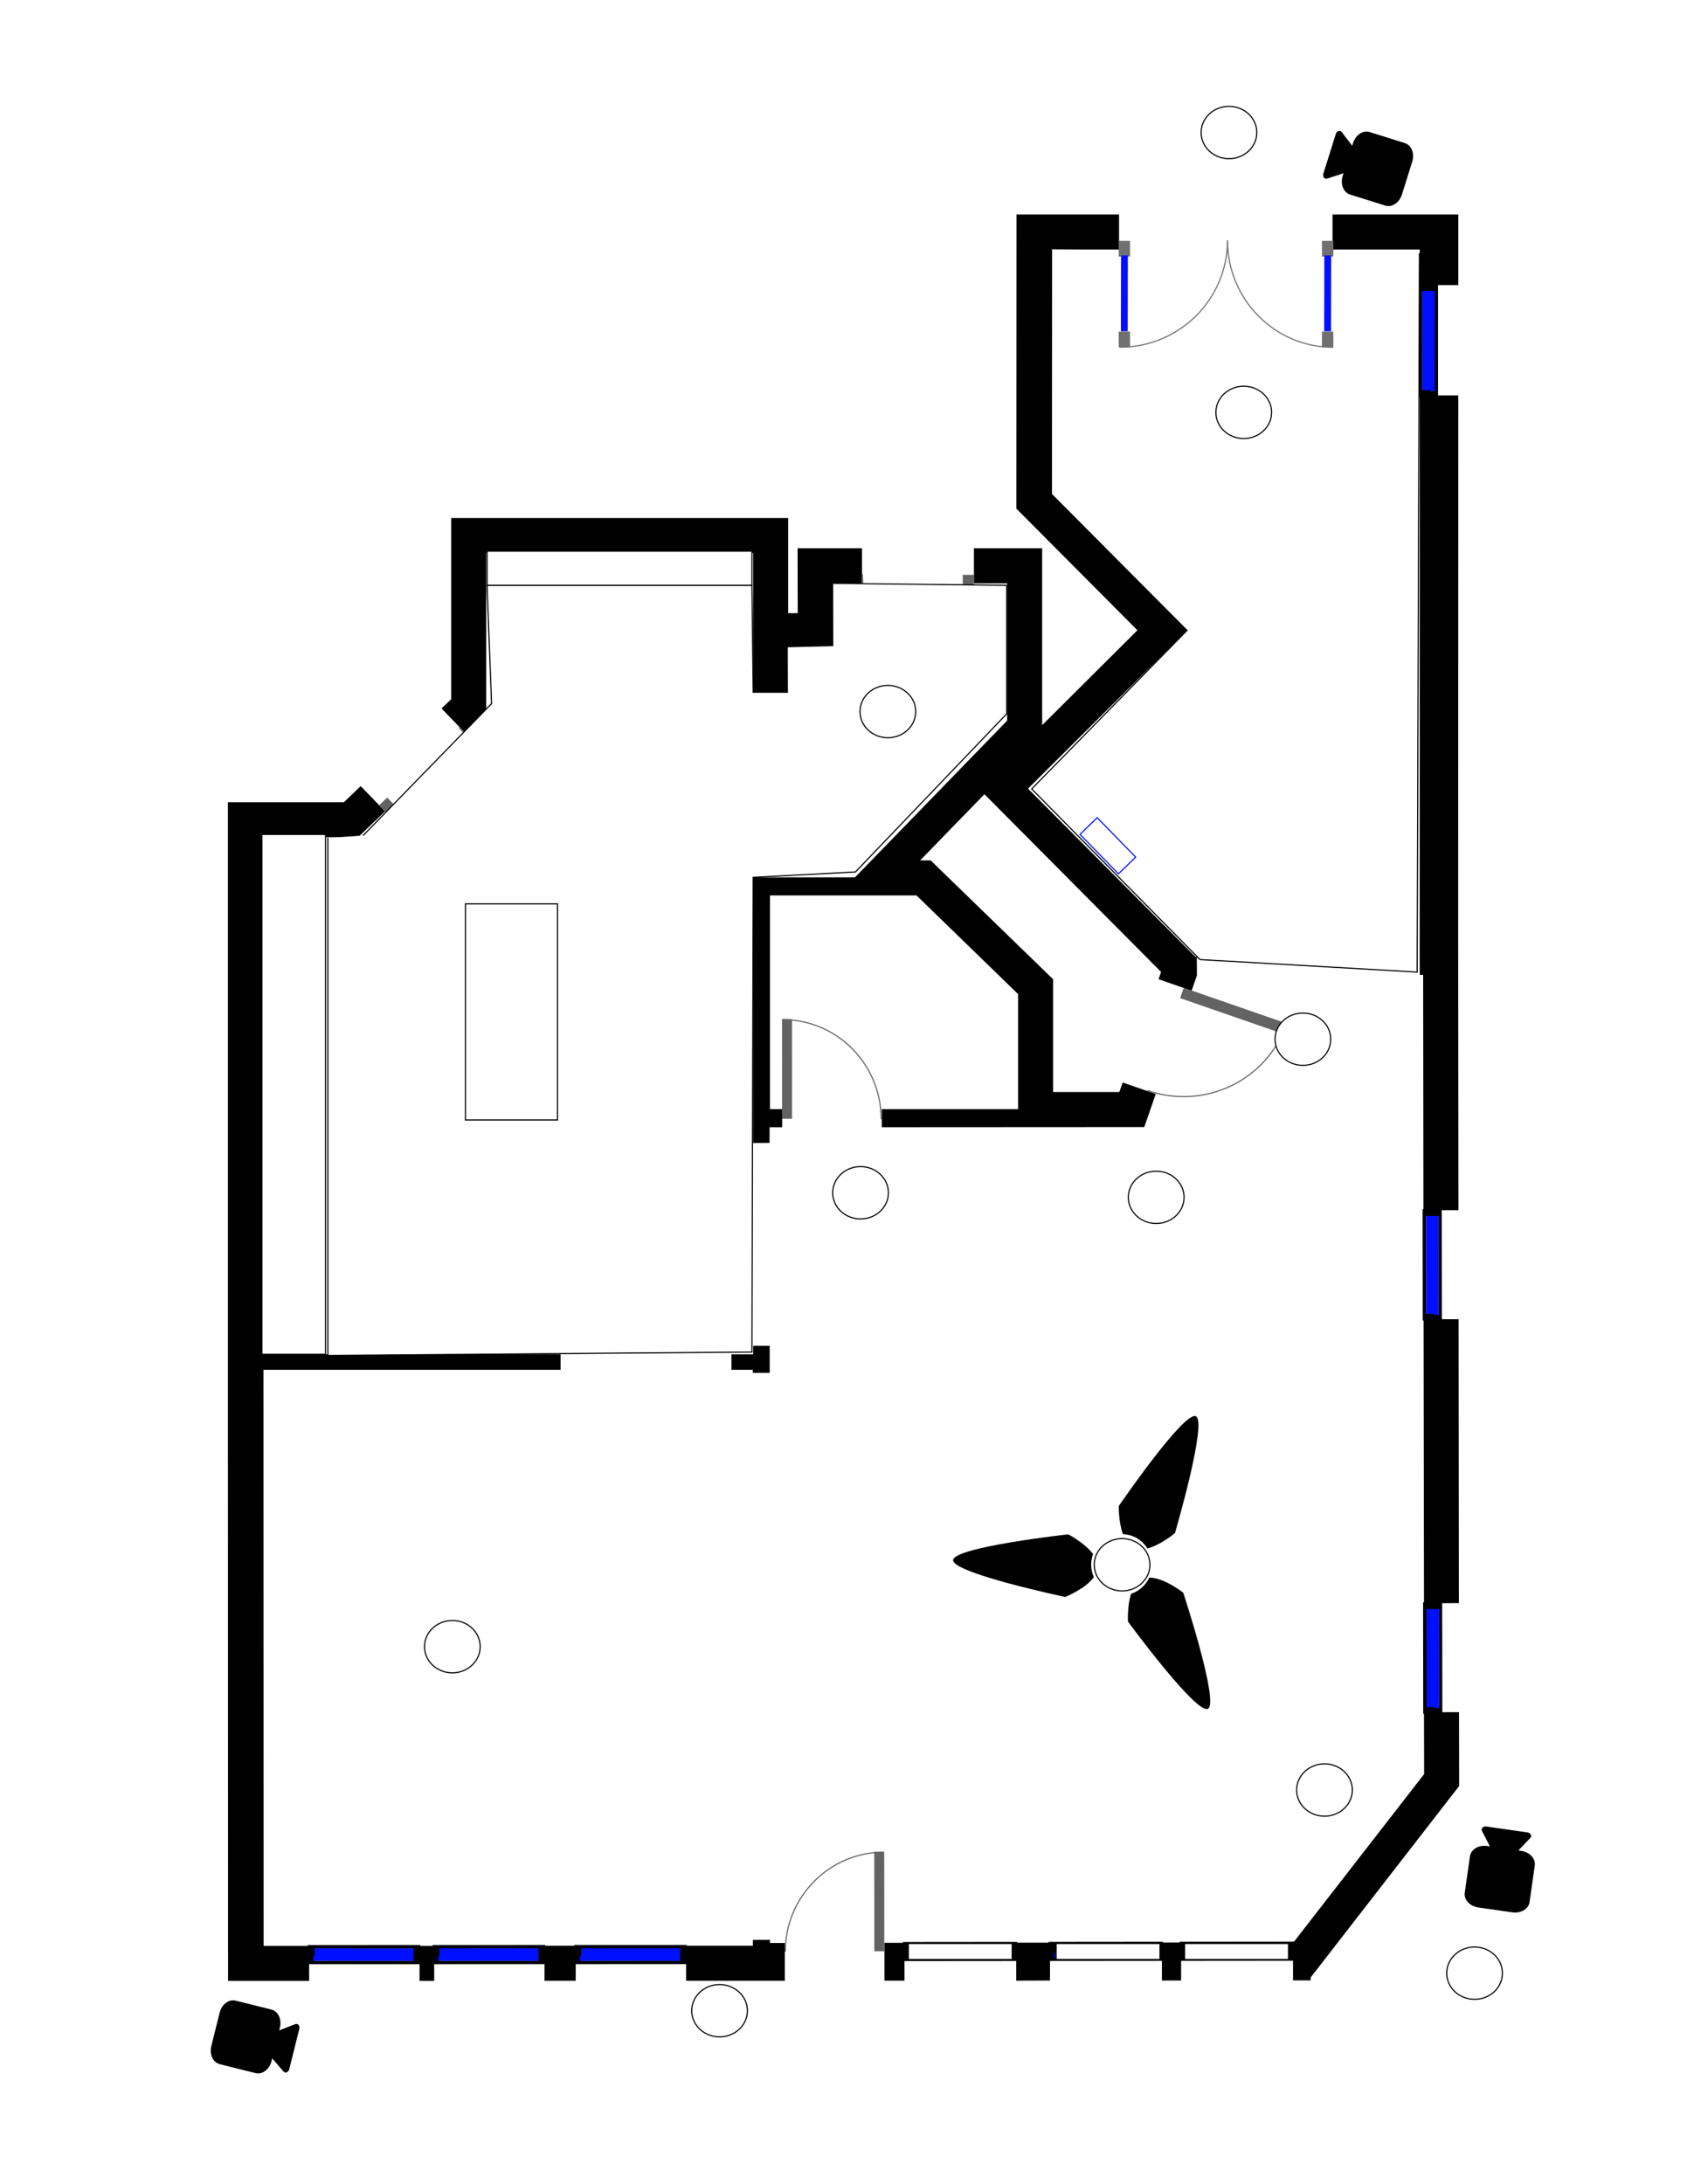 <?xml version="1.0" encoding="utf-8"?>
<!-- Generator: Adobe Illustrator 12.0.0, SVG Export Plug-In . SVG Version: 6.00 Build 51448)  -->
<!DOCTYPE svg PUBLIC "-//W3C//DTD SVG 1.1//EN" "http://www.w3.org/Graphics/SVG/1.1/DTD/svg11.dtd">
<svg  version="1.1" xmlns="http://www.w3.org/2000/svg" xmlns:xlink="http://www.w3.org/1999/xlink" width="1483.637" height="1920" viewBox="0 0 1483.637 1920"
	 overflow="visible" enable-background="new 0 0 1483.637 1920" xml:space="preserve">
<g id="Layer_1">
	<g id="Layer_1_1_">
		<g id="surface3">
			<path fill="#FFFFFF" d="M0,0h1483.637v1920H0V0z"/>
			<path d="M200.43,1221.477V705.191h102l14.785-14.164l21.435,22.172l-23.777,22.789h-83.645v454.565h261.777v13.552H231.719
				l0.125,506.426h40.035v30.801h-71.324L200.43,1221.477 M381.887,1741.332h-12.934v-30.801h12.813L381.887,1741.332
				 M506.309,1741.207h-27.473v-30.797h27.473V1741.207 M677.168,1707.945h13.059v33.262h-86.848v-30.797h58.762v-5.176h15.027
				V1707.945 M795.43,1741.082h-17.617v-33.258h17.617V1741.082 M923.422,1740.961l-29.688,0.121v-33.383h29.688V1740.961
				 M1038.727,1740.961h-16.875v-33.383h16.875V1740.961 M1283.258,1569.977l-130.582,168.273v2.586h-15.52v-33.383h0.367
				l114.938-147.949l-0.125-54.324l30.797-0.125L1283.258,1569.977 M1283.012,1409.215l-30.676,0.121l-0.371-249.703h30.801
				L1283.012,1409.215 M662.016,1204.105h-18.723v-13.552h19.094v-7.516h14.535v23.776h-14.906V1204.105 M1282.395,826.164
				l0.246,237.629h-30.797l-0.246-206.832h-2.957l-0.125-14.781v-0.987l0.125-493.613h33.875L1282.395,826.164 M895.336,974.977
				V873.836l-89.313-86.723H677.168v187.862h10.719v15.892h-11.086v13.797l-14.414,0.121V771.223h89.56l133.78-137.727V512.773
				h-29.194v-30.798h59.992v155.462l83.77-83.398L893.859,447.113l0.121-258.574h90.176v30.797h-59.379l-0.121,215.09
				l119.246,119.738l-139.82,139.078l147.332,147.949h1.234v1.479h-0.125l0.125,14.781l-4.685,13.43l-29.07-10.102l2.22-6.406
				L865.77,698.172l-56.543,58.146h9.238l107.668,104.465v99.164h58.271l2.957-8.375l29.069,10.102l-10.102,29.07l-230.855,0.125
				v-15.892H895.336 M662.387,486.164H427.59v141.668l-17.863,17.121l-21.434-22.172l8.5-8.133V455.367h296.391v83.645h8.379
				l-0.125-57.035h56.668v30.798h-25.87l0.125,57.034h-39.914v38.681h-30.06V486.164 M1282.516,250.629h-33.875v-31.293h-76.746
				v-30.797h110.621V250.629"/>
			<path fill="#FFFFFF" stroke="#000000" stroke-width="3" stroke-miterlimit="10" d="M1249.383,251.301
				c-0.004,32.008-0.004,64.016-0.004,96.027c4.598,0,9.195,0,13.797,0c0-32.008,0-64.02,0.004-96.027
				C1258.578,251.301,1253.98,251.301,1249.383,251.301z"/>
			<path stroke="#000FFF" stroke-width="6" stroke-miterlimit="10" d="M1253.879,254.695c-0.02,29.746-0.043,59.492-0.066,89.238"/>
			<path stroke="#000000" stroke-width="3" stroke-miterlimit="10" d="M1251.352,251.301c0,0.969,0,1.938,0,2.906
				c1.81,0.004,3.613,0.004,5.423,0.004c0-0.973,0-1.941,0-2.91C1254.965,251.301,1253.16,251.301,1251.352,251.301z"/>
			<path stroke="#000000" stroke-width="3" stroke-miterlimit="10" d="M1256.277,344.418c0,0.969,0,1.941,0,2.91
				c1.641,0,3.285,0,4.926,0c0-0.969,0-1.941,0-2.91C1259.563,344.418,1257.918,344.418,1256.277,344.418z"/>
			<path stroke="#000FFF" stroke-width="6" stroke-miterlimit="10" d="M1258.809,254.695c-0.022,29.746-0.047,59.492-0.065,89.238"
				/>
			<path stroke="#000000" stroke-width="3" stroke-miterlimit="10" d="M1251.348,344.418c0,0.969,0,1.941,0,2.91
				c1.646,0,3.285,0,4.931,0c0-0.969,0-1.941,0-2.91C1254.633,344.418,1252.992,344.418,1251.348,344.418z"/>
			<path stroke="#000000" stroke-width="3" stroke-miterlimit="10" d="M1256.281,251.301c0,0.969,0,1.938,0,2.91
				c1.641,0,3.285,0,4.926,0c0-0.973,0-1.941,0-2.91C1259.566,251.301,1257.922,251.301,1256.281,251.301z"/>
			<path fill="#FFFFFF" stroke="#000000" stroke-width="3" stroke-miterlimit="10" d="M602.547,1711.219
				c-32.008,0.008-64.02,0.021-96.027,0.027c0,4.602,0.005,9.199,0.005,13.797c32.008-0.008,64.02-0.02,96.026-0.027
				C602.551,1720.418,602.547,1715.816,602.547,1711.219z"/>
			<path stroke="#000FFF" stroke-width="6" stroke-miterlimit="10" d="M599.152,1715.719c-29.746-0.012-59.492-0.026-89.238-0.039"
				/>
			<path stroke="#000000" stroke-width="3" stroke-miterlimit="10" d="M602.547,1713.188c-0.969,0.005-1.938,0.005-2.91,0.005
				c0,1.805,0.004,3.612,0.004,5.418c0.97,0,1.938,0,2.91,0C602.551,1716.805,602.547,1714.996,602.547,1713.188z"/>
			<path stroke="#000000" stroke-width="3" stroke-miterlimit="10" d="M509.43,1718.145c-0.969,0-1.938,0-2.91,0
				c0,1.646,0.005,3.285,0.005,4.931c0.969,0,1.938-0.004,2.909-0.004C509.434,1721.43,509.43,1719.785,509.43,1718.145z"/>
			<path stroke="#000FFF" stroke-width="6" stroke-miterlimit="10" d="M599.156,1720.645c-29.746-0.012-59.492-0.022-89.238-0.034"
				/>
			<path stroke="#000000" stroke-width="3" stroke-miterlimit="10" d="M509.43,1713.219c-0.969,0-1.94,0-2.91,0
				c0,1.642,0,3.285,0,4.926c0.974,0,1.941,0,2.91,0C509.43,1716.5,509.43,1714.859,509.43,1713.219z"/>
			<path stroke="#000000" stroke-width="3" stroke-miterlimit="10" d="M602.551,1718.117c-0.973,0-1.94,0-2.91,0
				c0,1.645,0,3.285,0,4.93c0.97,0,1.941-0.004,2.91-0.004C602.551,1721.402,602.551,1719.758,602.551,1718.117z"/>
			<path fill="#FFFFFF" stroke="#000000" stroke-width="3" stroke-miterlimit="10" d="M478.027,1711.254
				c-32.009,0.012-64.021,0.021-96.027,0.031c0,4.598,0.004,9.195,0.004,13.797c32.008-0.012,64.021-0.02,96.027-0.031
				C478.031,1720.453,478.031,1715.855,478.027,1711.254z"/>
			<path stroke="#000FFF" stroke-width="6" stroke-miterlimit="10" d="M474.633,1715.754c-29.746-0.012-59.492-0.022-89.238-0.035"
				/>
			<path stroke="#000000" stroke-width="3" stroke-miterlimit="10" d="M478.027,1713.227c-0.97,0-1.938,0-2.91,0
				c0.004,1.81,0.004,3.613,0.004,5.423c0.969,0,1.941,0,2.91-0.005C478.031,1716.84,478.031,1715.031,478.027,1713.227z"/>
			<path stroke="#000000" stroke-width="3" stroke-miterlimit="10" d="M384.91,1718.18c-0.969,0-1.938,0.004-2.91,0.004
				c0.004,1.642,0.004,3.285,0.004,4.927c0.969,0,1.938,0,2.91,0C384.914,1721.465,384.914,1719.824,384.91,1718.18z"/>
			<path stroke="#000FFF" stroke-width="6" stroke-miterlimit="10" d="M474.637,1720.684c-29.746-0.016-59.492-0.026-89.237-0.039"
				/>
			<path stroke="#000000" stroke-width="3" stroke-miterlimit="10" d="M384.91,1713.254c-0.969,0-1.941,0-2.91,0
				c0,1.646,0,3.285,0,4.93c0.973,0,1.941-0.004,2.91-0.004C384.91,1716.539,384.91,1714.895,384.91,1713.254z"/>
			<path stroke="#000000" stroke-width="3" stroke-miterlimit="10" d="M478.031,1718.152c-0.974,0-1.941,0-2.91,0.004
				c0,1.641,0,3.285,0,4.926c0.973,0,1.941,0,2.91,0C478.031,1721.438,478.031,1719.797,478.031,1718.152z"/>
			<path fill="#FFFFFF" stroke="#000000" stroke-width="3" stroke-miterlimit="10" d="M368.117,1711.289
				c-32.008,0.008-64.02,0.016-96.027,0.027c0,4.598,0.004,9.198,0.004,13.797c32.008-0.013,64.021-0.021,96.027-0.027
				C368.121,1720.484,368.121,1715.887,368.117,1711.289z"/>
			<path stroke="#000FFF" stroke-width="6" stroke-miterlimit="10" d="M364.727,1715.789c-29.745-0.016-59.496-0.027-89.242-0.039"
				/>
			<path stroke="#000000" stroke-width="3" stroke-miterlimit="10" d="M368.117,1713.258c-0.969,0-1.938,0-2.906,0
				c0,1.81,0,3.613,0,5.422c0.969,0,1.941,0,2.91,0C368.121,1716.871,368.121,1715.066,368.117,1713.258z"/>
			<path stroke="#000000" stroke-width="3" stroke-miterlimit="10" d="M275,1718.215c-0.969,0-1.938,0-2.906,0
				c0,1.641,0,3.285,0,4.926c0.969,0,1.941,0,2.91,0C275.004,1721.5,275.004,1719.855,275,1718.215z"/>
			<path stroke="#000FFF" stroke-width="6" stroke-miterlimit="10" d="M364.727,1720.715c-29.745-0.012-59.492-0.022-89.238-0.039"
				/>
			<path stroke="#000000" stroke-width="3" stroke-miterlimit="10" d="M275,1713.285c-0.969,0-1.941,0-2.91,0
				c0,1.645,0,3.285,0.004,4.93c0.969,0,1.938,0,2.906,0C275,1716.57,275,1714.93,275,1713.285z"/>
			<path stroke="#000000" stroke-width="3" stroke-miterlimit="10" d="M368.121,1718.188c-0.969,0-1.941,0-2.91,0
				c0,1.642,0,3.285,0,4.927c0.973,0,1.941,0,2.91,0C368.121,1721.473,368.121,1719.828,368.121,1718.188z"/>
			<path fill="#FFFFFF" stroke="#000000" stroke-width="3" stroke-miterlimit="10" d="M893.078,1708.5
				c-32.492,0.031-64.98,0.059-97.469,0.086c0.004,4.603,0.008,9.199,0.012,13.797c32.488-0.026,64.979-0.055,97.469-0.086
				C893.086,1717.699,893.082,1713.102,893.078,1708.5z"/>
			<path stroke="#000FFF" stroke-width="6" stroke-miterlimit="10" d="M889.637,1713.004c-30.194,0.004-60.387,0.012-90.578,0.016"
				/>
			<path stroke="#000000" stroke-width="3" stroke-miterlimit="10" d="M893.078,1710.473c-0.984,0-1.969,0-2.953,0
				c0.004,1.81,0.004,3.617,0.004,5.422c0.988,0,1.973,0,2.957-0.004C893.082,1714.086,893.082,1712.277,893.078,1710.473z"/>
			<path stroke="#000000" stroke-width="3" stroke-miterlimit="10" d="M798.566,1715.484c-0.984,0-1.97,0-2.953,0
				c0.004,1.645,0.004,3.285,0.004,4.93c0.983,0,1.969-0.004,2.953-0.004C798.57,1718.77,798.57,1717.125,798.566,1715.484z"/>
			<path stroke="#000FFF" stroke-width="6" stroke-miterlimit="10" d="M889.641,1717.93c-30.19,0.009-60.387,0.013-90.578,0.017"/>
			<path stroke="#000000" stroke-width="3" stroke-miterlimit="10" d="M798.563,1710.555c-0.983,0.004-1.969,0.004-2.952,0.004
				c0,1.642,0.004,3.285,0.004,4.927c0.983,0,1.969,0,2.953,0C798.566,1713.84,798.566,1712.199,798.563,1710.555z"/>
			<path stroke="#000000" stroke-width="3" stroke-miterlimit="10" d="M893.082,1715.398c-0.984,0-1.969,0.004-2.953,0.004
				c0.004,1.641,0.004,3.285,0.004,4.926c0.988,0,1.974,0,2.957,0C893.086,1718.684,893.086,1717.043,893.082,1715.398z"/>
			<path fill="#FFFFFF" stroke="#000000" stroke-width="3" stroke-miterlimit="10" d="M1021.195,1708.387
				c-32.492,0.031-64.98,0.06-97.474,0.086c0.004,4.603,0.009,9.199,0.013,13.797c32.491-0.026,64.979-0.055,97.473-0.086
				C1021.203,1717.586,1021.199,1712.984,1021.195,1708.387z"/>
			<path stroke="#000FFF" stroke-width="6" stroke-miterlimit="10" d="M1017.75,1712.891c-30.191,0.004-60.383,0.009-90.578,0.017"
				/>
			<path stroke="#000000" stroke-width="3" stroke-miterlimit="10" d="M1021.195,1710.359c-0.984,0-1.97,0-2.953,0
				c0,1.809,0.004,3.612,0.004,5.422c0.984,0,1.969,0,2.953-0.004C1021.199,1713.973,1021.195,1712.164,1021.195,1710.359z"/>
			<path stroke="#000000" stroke-width="3" stroke-miterlimit="10" d="M926.684,1715.371c-0.983,0-1.969,0-2.952,0
				c0,1.645,0.004,3.285,0.004,4.93c0.983,0,1.969-0.004,2.953-0.004C926.688,1718.656,926.684,1717.012,926.684,1715.371z"/>
			<path stroke="#000FFF" stroke-width="6" stroke-miterlimit="10" d="M1017.758,1717.816c-30.195,0.004-60.387,0.012-90.578,0.016"
				/>
			<path stroke="#000000" stroke-width="3" stroke-miterlimit="10" d="M926.68,1710.441c-0.983,0-1.969,0.004-2.953,0.004
				c0,1.641,0,3.285,0.005,4.926c0.983,0,1.969,0,2.952,0C926.684,1713.727,926.68,1712.086,926.68,1710.441z"/>
			<path stroke="#000000" stroke-width="3" stroke-miterlimit="10" d="M1021.199,1715.285c-0.984,0-1.969,0.004-2.953,0.004
				c0,1.641,0.004,3.285,0.004,4.926c0.984,0,1.969,0,2.953,0C1021.203,1718.57,1021.203,1716.93,1021.199,1715.285z"/>
			<path fill="#FFFFFF" stroke="#000000" stroke-width="3" stroke-miterlimit="10" d="M1136.492,1708.285
				c-32.492,0.027-64.98,0.059-97.474,0.086c0.005,4.598,0.013,9.199,0.017,13.797c32.488-0.027,64.977-0.059,97.469-0.086
				C1136.5,1717.484,1136.496,1712.883,1136.492,1708.285z"/>
			<path stroke="#000FFF" stroke-width="6" stroke-miterlimit="10" d="M1133.051,1712.785c-30.194,0.008-60.387,0.012-90.578,0.02"
				/>
			<path stroke="#000000" stroke-width="3" stroke-miterlimit="10" d="M1136.492,1710.254c-0.984,0.004-1.969,0.004-2.953,0.004
				c0.004,1.81,0.004,3.613,0.004,5.422c0.984,0,1.969-0.004,2.953-0.004C1136.496,1713.871,1136.496,1712.063,1136.492,1710.254z"
				/>
			<path stroke="#000000" stroke-width="3" stroke-miterlimit="10" d="M1041.98,1715.266c-0.984,0.004-1.97,0.004-2.953,0.004
				c0,1.646,0.004,3.285,0.004,4.931c0.983-0.004,1.969-0.004,2.953-0.004C1041.984,1718.551,1041.984,1716.91,1041.98,1715.266z"/>
			<path stroke="#000FFF" stroke-width="6" stroke-miterlimit="10" d="M1133.055,1717.715c-30.194,0.004-60.387,0.012-90.578,0.016"
				/>
			<path stroke="#000000" stroke-width="3" stroke-miterlimit="10" d="M1041.977,1710.34c-0.983,0-1.969,0-2.952,0.004
				c0,1.642,0.004,3.285,0.004,4.926c0.983,0,1.969,0,2.953-0.004C1041.98,1713.625,1041.977,1711.98,1041.977,1710.34z"/>
			<path stroke="#000000" stroke-width="3" stroke-miterlimit="10" d="M1136.496,1715.184c-0.984,0-1.969,0-2.953,0.004
				c0.004,1.642,0.004,3.285,0.004,4.927c0.984,0,1.969,0,2.953-0.004C1136.5,1718.469,1136.5,1716.824,1136.496,1715.184z"/>
			<path fill="#FFFFFF" stroke="#000000" stroke-width="3" stroke-miterlimit="10" d="M1253.039,1410.066
				c0.039,31.637,0.074,63.276,0.113,94.918c4.598-0.004,9.198-0.013,13.797-0.017c-0.039-31.641-0.074-63.28-0.113-94.922
				C1262.238,1410.055,1257.637,1410.059,1253.039,1410.066z"/>
			<path stroke="#000FFF" stroke-width="6" stroke-miterlimit="10" d="M1257.543,1413.414c0.012,29.402,0.027,58.809,0.039,88.211"
				/>
			<path stroke="#000000" stroke-width="3" stroke-miterlimit="10" d="M1255.012,1410.063c0,0.957,0,1.918,0,2.875
				c1.81,0,3.617-0.004,5.422-0.004c0-0.961-0.004-1.918-0.004-2.879C1258.625,1410.059,1256.816,1410.059,1255.012,1410.063z"/>
			<path stroke="#000000" stroke-width="3" stroke-miterlimit="10" d="M1260.047,1502.102c0.004,0.957,0.004,1.918,0.004,2.875
				c1.646,0,3.285-0.004,4.931-0.004c-0.005-0.961-0.005-1.918-0.005-2.879C1263.332,1502.098,1261.691,1502.098,1260.047,1502.102z
				"/>
			<path stroke="#000FFF" stroke-width="6" stroke-miterlimit="10" d="M1262.469,1413.41c0.017,29.402,0.027,58.805,0.043,88.207"/>
			<path stroke="#000000" stroke-width="3" stroke-miterlimit="10" d="M1255.121,1502.105c0,0.961,0,1.918,0.004,2.879
				c1.641-0.004,3.285-0.004,4.926-0.009c0-0.957,0-1.918-0.004-2.875C1258.406,1502.102,1256.762,1502.105,1255.121,1502.105z"/>
			<path stroke="#000000" stroke-width="3" stroke-miterlimit="10" d="M1259.938,1410.059c0,0.957,0.005,1.914,0.005,2.875
				c1.641-0.004,3.284-0.004,4.926-0.008c0-0.957,0-1.918-0.004-2.875C1263.223,1410.055,1261.578,1410.055,1259.938,1410.059z"/>
			<path fill="#FFFFFF" stroke="#000000" stroke-width="3" stroke-miterlimit="10" d="M1252.625,1064.461
				c0.039,31.641,0.074,63.277,0.113,94.918c4.598-0.004,9.199-0.012,13.797-0.016c-0.039-31.642-0.074-63.281-0.113-94.918
				C1261.824,1064.449,1257.223,1064.453,1252.625,1064.461z"/>
			<path stroke="#000FFF" stroke-width="6" stroke-miterlimit="10" d="M1257.129,1067.809c0.012,29.406,0.027,58.81,0.039,88.211"/>
			<path stroke="#000000" stroke-width="3" stroke-miterlimit="10" d="M1254.594,1064.457c0.004,0.961,0.004,1.918,0.004,2.879
				c1.81-0.004,3.613-0.008,5.422-0.008c0-0.961-0.004-1.918-0.004-2.875C1258.211,1064.453,1256.402,1064.457,1254.594,1064.457z"
				/>
			<path stroke="#000000" stroke-width="3" stroke-miterlimit="10" d="M1259.633,1156.496c0,0.957,0.004,1.918,0.004,2.875
				c1.646,0,3.285-0.004,4.931-0.004c-0.004-0.961-0.004-1.918-0.004-2.879C1262.918,1156.492,1261.277,1156.492,1259.633,1156.496z
				"/>
			<path stroke="#000FFF" stroke-width="6" stroke-miterlimit="10" d="M1262.055,1067.805c0.017,29.402,0.027,58.806,0.043,88.207"
				/>
			<path stroke="#000000" stroke-width="3" stroke-miterlimit="10" d="M1254.707,1156.5c0,0.961,0,1.918,0.004,2.879
				c1.641-0.004,3.285-0.004,4.926-0.008c0-0.957-0.004-1.918-0.004-2.875C1257.992,1156.496,1256.348,1156.5,1254.707,1156.5z"/>
			<path stroke="#000000" stroke-width="3" stroke-miterlimit="10" d="M1259.523,1064.453c0,0.957,0.004,1.918,0.004,2.875
				c1.641,0,3.285-0.004,4.926-0.004c0-0.961,0-1.918-0.004-2.879C1262.809,1064.449,1261.164,1064.449,1259.523,1064.453z"/>
			<g id="pantry_door">
				<path fill="none" stroke="#636363" stroke-miterlimit="10" d="M401.719,778.273c38.863-37.332,39.801-99.418,2.094-138.677"/>
				<path fill="#636363" d="M333.426,707.891c22.758,23.691,45.521,47.388,68.277,71.082c2.371-2.276,4.742-4.555,7.109-6.828
					c-22.759-23.694-45.521-47.391-68.277-71.082C338.164,703.336,335.797,705.613,333.426,707.891z"/>
			</g>
			<g id="basement_door">
				<path fill="none" stroke="#636363" stroke-miterlimit="10" d="M1131.34,900.109c-17.223,49.707-71.887,75.895-122.09,58.5"/>
				<path fill="#636363" d="M1041.047,868.313c30.301,10.5,60.605,21,90.906,31.5c-1.051,3.031-2.103,6.063-3.148,9.091
					c-30.305-10.5-60.604-21-90.91-31.5C1038.945,874.375,1039.996,871.344,1041.047,868.313z"/>
			</g>
			<g id="half_bath_door">
				<path fill="none" stroke="#636363" stroke-miterlimit="10" d="M688.195,896.293c47.901-0.02,86.75,39.191,86.77,87.578"/>
				<path fill="#636363" d="M687.793,983.469c-0.012-29.203-0.023-58.41-0.035-87.612c2.918,0,5.84,0,8.758-0.005
					c0.013,29.207,0.027,58.41,0.039,87.613C693.633,983.465,690.711,983.469,687.793,983.469z"/>
			</g>
			<g id="back_door">
				<path fill="none" stroke="#636363" stroke-miterlimit="10" d="M777.188,1628.164c-47.854,0.043-86.616,39.266-86.573,87.604"/>
				<path fill="#636363" d="M777.703,1715.254c-0.023-29.176-0.051-58.352-0.078-87.527c-2.918,0.005-5.836,0.009-8.75,0.009
					c0.023,29.176,0.051,58.352,0.074,87.526C771.867,1715.262,774.785,1715.258,777.703,1715.254z"/>
			</g>
			<g id="garage_door">
				<path fill="none" stroke="#636363" stroke-miterlimit="10" d="M856.055,603.363c-53.891,0.004-97.578-44.125-97.578-98.56"/>
				<path fill="#636363" d="M856.547,505.293c0,32.855,0,65.711,0.004,98.563c-3.285,0-6.574,0-9.858,0.004
					c0-32.855,0-65.711,0-98.566C849.977,505.293,853.262,505.293,856.547,505.293z"/>
			</g>
		</g>
	</g>
	<g id="motion">
		<polyline id="binary_sensor.foyer_motion" fill="#FFFFFF" stroke="#000000" points="924.777,219.336 924.656,434.426 
			1043.902,554.164 907.318,693.5 1055.318,843.5 1246.318,854.5 1248.318,222.5 		"/>
		<polyline id="binary_sensor.kitchen_motion" fill="#FFFFFF" stroke="#000000" points="288.318,736.5 288.318,1191.5 
			661.318,1188.5 662.386,771.223 752.318,766.5 885.318,627.5 885.318,514.5 732.235,512.773 732.318,567.5 692.318,568.5 
			692.446,608.488 662.387,608.488 661.318,514.5 428.318,514.5 432.318,618.5 319.318,734.5 		"/>
	</g>
	<g id="doors">
		<g id="front_door">
			<path fill="#FFFFFF" stroke="#707070" stroke-width="10" stroke-miterlimit="10" d="M988.801,291.496
				c0.013,4.594,0.027,9.184,0.039,13.777"/>
			<path fill="none" stroke="#707070" stroke-miterlimit="10" d="M984.695,305.273c52.367,0.004,94.819-42.023,94.824-93.863"/>
			<path fill="none" stroke="#707070" stroke-miterlimit="10" d="M1172.434,305.285c-51.315-0.004-92.918-42.035-92.914-93.875"/>
			<path fill="#FFFFFF" stroke="#707070" stroke-width="10" stroke-miterlimit="10" d="M988.805,211.707
				c0.013,4.594,0.027,9.184,0.039,13.777"/>
			<path fill="#FFFFFF" stroke="#707070" stroke-width="10" stroke-miterlimit="10" d="M1167.602,291.508
				c0.013,4.594,0.027,9.184,0.039,13.777"/>
			<path fill="#FFFFFF" stroke="#707070" stroke-width="10" stroke-miterlimit="10" d="M1167.605,211.719
				c0.016,4.594,0.026,9.184,0.038,13.777"/>
			<path fill="#FFFFFF" stroke="#000FFF" stroke-width="6" stroke-miterlimit="10" d="M988.758,291.191
				c0.043-22.215,0.086-44.43,0.129-66.645"/>
			<path fill="#FFFFFF" stroke="#000FFF" stroke-width="6" stroke-miterlimit="10" d="M1167.559,291.203
				c0.043-22.215,0.086-44.43,0.129-66.645"/>
		</g>
	</g>
	<g id="Kitchen">
		<rect id="switch.kitchen_light_switch" x="409.318" y="794.5" fill="#FFFFFF" stroke="#000000" width="81" height="190"/>
		<g id="light.overcabinet_lights">
			<rect id="longSide" x="230.318" y="733.5" fill="#FFFFFF" stroke="#000000" width="56" height="457"/>
			<rect id="shortSide" x="428.318" y="484.5" fill="#FFFFFF" stroke="#000000" width="233" height="30"/>
		</g>
	</g>
	<g id="kitchen_entry">
		<ellipse id="switch.kitchen_entry_switch" fill="#FFFFFF" stroke="#000000" cx="780.818" cy="625.5" rx="24.5" ry="23"/>
	</g>
</g>
<g id="doors_1_">
</g>
<g id="dining_room">
	<ellipse id="light.dining_room_light_level" fill="#FFFFFF" stroke="#000000" cx="397.818" cy="1447.5" rx="24.5" ry="23"/>
</g>
<g id="foyer">
	<ellipse id="switch.foyer_light_switch" fill="#FFFFFF" stroke="#000000" cx="1093.818" cy="362.5" rx="24.5" ry="23"/>
	<ellipse id="switch.porch_light_switch" fill="#FFFFFF" stroke="#000000" cx="1080.818" cy="116.5" rx="24.5" ry="23"/>
	<g id="camera.front_door">
		<path d="M1163.829,152.646l10.944-34.878c0.846-2.696,3.746-3.635,5.224-1.7l9.179,12.085l0.749-2.387
			c2.252-7.178,8.81-11.516,14.644-9.685l30.943,9.709c5.833,1.831,8.739,9.137,6.486,16.315l-9.079,28.936
			c-2.253,7.178-8.813,11.515-14.646,9.684l-30.956-9.714c-5.834-1.831-8.739-9.137-6.486-16.314l0.749-2.387l-14.438,4.674
			C1164.827,157.769,1162.988,155.324,1163.829,152.646z"/>
	</g>
	<g id="camera.right_side">
		<path d="M1307.103,1605.588l36.187,5.173c2.798,0.399,4.192,3.111,2.521,4.882l-10.446,11.008l2.477,0.354
			c7.448,1.063,12.786,6.836,11.921,12.889l-4.589,32.104c-0.866,6.052-7.608,10.1-15.056,9.034l-30.021-4.291
			c-7.447-1.065-12.785-6.84-11.92-12.892l4.592-32.117c0.865-6.054,7.606-10.1,15.054-9.034l2.477,0.354l-6.943-13.495
			C1302.208,1607.399,1304.323,1605.19,1307.103,1605.588z"/>
	</g>
	<g id="camera.back_yard">
		<path d="M263.242,1783.425l-8.848,35.468c-0.684,2.742-3.524,3.852-5.114,2.008l-9.881-11.518l-0.606,2.427
			c-1.82,7.301-8.108,12.02-14.041,10.54l-31.466-7.85c-5.932-1.481-9.269-8.602-7.446-15.901l7.34-29.425
			c1.822-7.299,8.112-12.019,14.044-10.538l31.479,7.854c5.934,1.48,9.269,8.601,7.447,15.899l-0.606,2.427l14.135-5.525
			C261.94,1778.371,263.921,1780.701,263.242,1783.425z"/>
	</g>
	<g id="camera.left_side">
		<path d="M132.103-67.134l-35.189-9.897c-2.721-0.765-3.746-3.637-1.855-5.171l11.806-9.535l-2.408-0.678
			c-7.243-2.036-11.774-8.461-10.118-14.347l8.78-31.22c1.656-5.885,8.873-9.009,16.115-6.971l29.194,8.21
			c7.242,2.038,11.772,8.465,10.117,14.351l-8.785,31.231c-1.656,5.887-8.871,9.009-16.113,6.972l-2.408-0.678l5.104,14.292
			C137.194-68.284,134.806-66.374,132.103-67.134z"/>
	</g>
	<g id="camera.driveway">
		<path d="M202.703-236.716l11.014,34.856c0.852,2.694-0.988,5.126-3.308,4.386l-14.447-4.647l0.753,2.386
			c2.268,7.174-0.623,14.485-6.453,16.328l-30.924,9.772c-5.83,1.841-12.398-2.482-14.664-9.656l-9.138-28.917
			c-2.266-7.174,0.626-14.486,6.456-16.328l30.937-9.774c5.831-1.843,12.398,2.48,14.664,9.654l0.753,2.385l9.155-12.104
			C198.95-240.342,201.857-239.393,202.703-236.716z"/>
	</g>
	
		<rect id="switch.doorbell_ring" x="949.537" y="733.062" transform="matrix(0.698 0.716 -0.716 0.698 827.011 -472.788)" fill="#FFFFFF" stroke="#000FFF" width="48.438" height="21.094"/>
</g>
<g id="living_room">
	<g id="switch.downstairs_hall_switch">
		<ellipse id="lightThree" fill="#FFFFFF" stroke="#000000" cx="756.818" cy="1048.5" rx="24.5" ry="23"/>
		<ellipse id="lightTwo" fill="#FFFFFF" stroke="#000000" cx="1016.818" cy="1052.5" rx="24.5" ry="23"/>
		<ellipse id="lightOne" fill="#FFFFFF" stroke="#000000" cx="1145.818" cy="913.5" rx="24.5" ry="23"/>
	</g>
	<ellipse id="switch.mantle_light_switch" fill="#FFFFFF" stroke="#000000" cx="1164.818" cy="1573.5" rx="24.5" ry="23"/>
	<g id="switch.living_room_blinds">
		<rect x="798.784" y="1708.377" fill="#FFFFFF" stroke="#000000" width="91.411" height="14.111"/>
		<rect x="928.784" y="1708.377" fill="#FFFFFF" stroke="#000000" width="91.411" height="14.111"/>
		<rect x="1041.784" y="1708.377" fill="#FFFFFF" stroke="#000000" width="91.411" height="14.111"/>
	</g>
	<g id="fan.fan_level">
		<path d="M1051.701,1244.937c-10.309-4.95-67.801,78.938-67.801,78.938s-0.318,13.725,3.657,24.674
			c3.605,0.153,7.097,0.99,10.389,2.574c4.754,2.284,8.511,5.816,11.116,10.011c11.949-3.013,24.269-13.515,24.269-13.515
			S1062.017,1249.893,1051.701,1244.937z"/>
		<path d="M1010.701,1386.772c-0.044,0.094-0.074,0.191-0.117,0.289c-3.188,6.719-9.022,11.684-15.876,13.958
			c-3.478,11.014-2.733,24.418-2.733,24.418s60.206,81.94,70.351,76.645c10.144-5.29-21.722-102.017-21.722-102.017
			S1023.976,1386.812,1010.701,1386.772z"/>
		<path d="M838.234,1371.403c-0.553,11.48,98.565,32.392,98.565,32.392s17.529-6.924,25.174-17.362
			c-2.773-6.259-3.185-13.528-0.69-20.314c-7.361-9.966-21.837-17.378-21.837-17.378S838.787,1359.923,838.234,1371.403z"/>
		<path d="M966.645,1365.955c-1.026,2.166-1.59,4.454-1.878,6.768c-0.309,2.444-0.201,4.911,0.328,7.352
			c0.195,0.91,0.357,1.831,0.669,2.727c1.947,5.546,5.934,10,11.211,12.54c2.978,1.432,6.147,2.154,9.42,2.154
			c4.015,0,7.869-1.151,11.215-3.159c2.651-1.589,4.958-3.729,6.749-6.309c0.675-0.975,1.296-1.987,1.814-3.076
			c3.697-7.791,2.353-16.658-2.607-23.042c-2.015-2.598-4.567-4.822-7.723-6.338c-1.873-0.9-3.839-1.417-5.84-1.752
			c-1.183-0.196-2.367-0.403-3.58-0.403C978.025,1353.411,970.259,1358.337,966.645,1365.955z"/>
	</g>
	<ellipse id="light.living_room_light_level" fill="#FFFFFF" stroke="#000000" cx="986.818" cy="1375.5" rx="24.5" ry="23"/>
</g>
<g id="back_yard">
	
		<ellipse id="switch.back_yard_flood_lights_switch" fill="#FFFFFF" stroke="#000000" cx="1296.818" cy="1734.5" rx="24.5" ry="23"/>
	<ellipse id="switch.deck_wall_light_switch" fill="#FFFFFF" stroke="#000000" cx="632.818" cy="1767.5" rx="24.5" ry="23"/>
</g>
</svg>
